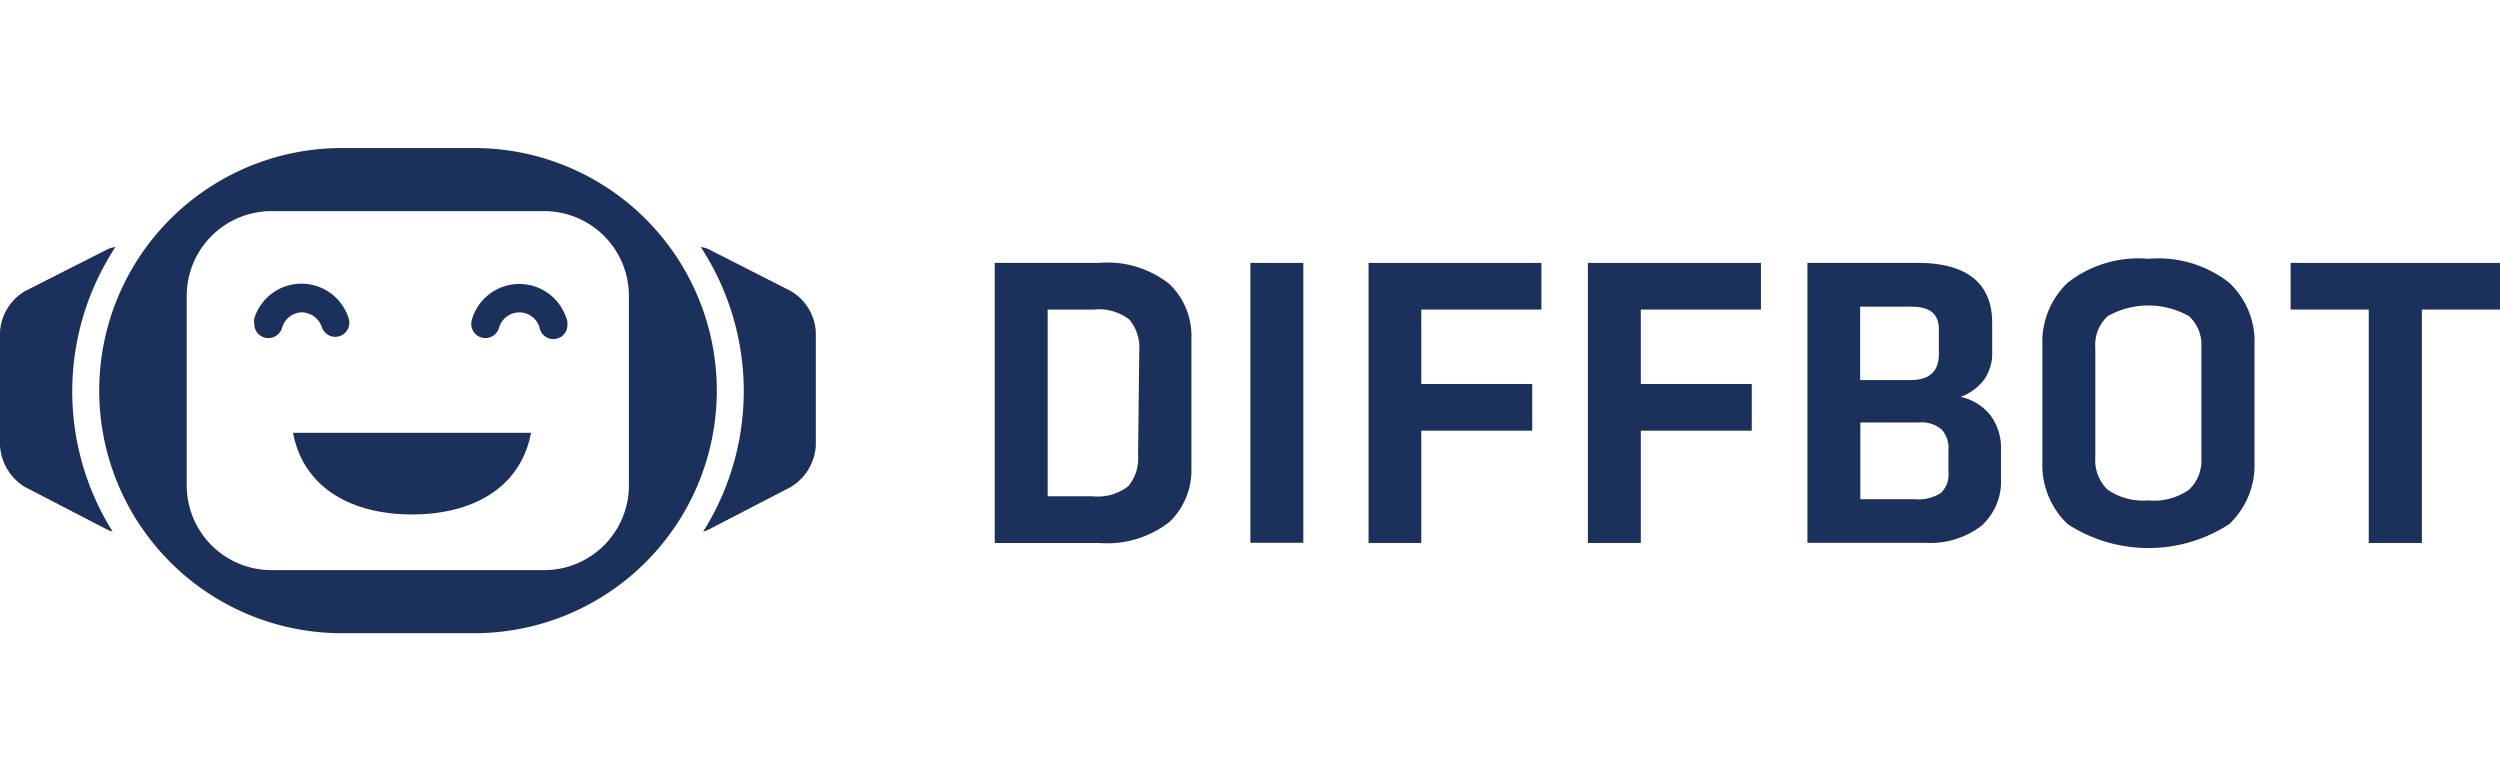 <svg id="Layer_1" data-name="Layer 1" xmlns="http://www.w3.org/2000/svg" viewBox="0 0 128 40"><defs><style>.cls-1{fill:#1b305b;}</style></defs><path class="cls-1" d="M24.27,7.58H17.5a12.42,12.42,0,1,0,0,24.84h6.78a12.42,12.42,0,1,0,0-24.84Zm7.93,17.3a4.34,4.34,0,0,1-4.37,4.31H13.93a4.34,4.34,0,0,1-4.37-4.31V15.12a4.34,4.34,0,0,1,4.37-4.31h13.9a4.34,4.34,0,0,1,4.37,4.31Z"/><path class="cls-1" d="M5.91,12.65a1.2,1.2,0,0,0-.44.13L1.29,14.9A2.61,2.61,0,0,0,0,17V22.8a2.66,2.66,0,0,0,1.29,2.14l4.19,2.17a1.31,1.31,0,0,0,.29.11,13.47,13.47,0,0,1,.14-14.57Z"/><path class="cls-1" d="M40.49,14.9l-4.17-2.12a1.15,1.15,0,0,0-.44-.13A13.47,13.47,0,0,1,36,27.22a1.31,1.31,0,0,0,.29-.11l4.19-2.17a2.66,2.66,0,0,0,1.29-2.14V17A2.61,2.61,0,0,0,40.49,14.9Z"/><path class="cls-1" d="M29,16.3a2.53,2.53,0,0,0-4.82,0h0a.87.87,0,0,0-.05.28.72.72,0,0,0,.72.73.73.73,0,0,0,.71-.56h0a1.08,1.08,0,0,1,2.06,0h0a.72.72,0,0,0,1.43-.16A.58.58,0,0,0,29,16.3Z"/><path class="cls-1" d="M16.48,16.75h0a.72.72,0,1,0,1.37-.45h0a2.53,2.53,0,0,0-4.83,0h0a.87.87,0,0,0,0,.28.72.72,0,0,0,.72.73.73.73,0,0,0,.71-.56h0a1.09,1.09,0,0,1,1-.76A1.12,1.12,0,0,1,16.48,16.75Z"/><path class="cls-1" d="M21.1,26.34c3,0,5.54-1.29,6.09-4.18H15C15.56,25.05,18.08,26.34,21.1,26.34Z"/><path class="cls-1" d="M110,13.25a5.89,5.89,0,0,0-4.13,1.22,4.16,4.16,0,0,0-1.3,3.18v6a4.18,4.18,0,0,0,1.3,3.19,7.6,7.6,0,0,0,8.26,0,4.15,4.15,0,0,0,1.3-3.19v-6a4.12,4.12,0,0,0-1.3-3.18A5.89,5.89,0,0,0,110,13.25Zm2.71,10.19a2.05,2.05,0,0,1-.63,1.63,3.1,3.1,0,0,1-2.08.55,3.19,3.19,0,0,1-2.09-.55,2.07,2.07,0,0,1-.63-1.63V17.81a2,2,0,0,1,.63-1.62,4.23,4.23,0,0,1,4.17,0,2,2,0,0,1,.63,1.62Z"/><polygon class="cls-1" points="117.28 13.46 117.28 15.85 121.28 15.85 121.28 27.8 124 27.8 124 15.85 128 15.85 128 13.46 117.28 13.46"/><path class="cls-1" d="M100.38,20.32a2.64,2.64,0,0,0,1.22-.9A2.36,2.36,0,0,0,102,18V16.52c0-2-1.28-3.06-3.81-3.06H92.54V27.79h6a4.3,4.3,0,0,0,2.91-.87,3.05,3.05,0,0,0,1-2.42V23a2.77,2.77,0,0,0-.55-1.75A2.66,2.66,0,0,0,100.38,20.32ZM95.24,15.7h2.6c1,0,1.43.39,1.43,1.17v1.26c0,.89-.49,1.33-1.45,1.33H95.24V15.7Zm4.52,8.46a1.3,1.3,0,0,1-.4,1.09,2.18,2.18,0,0,1-1.34.31H95.25V21.63h3a1.58,1.58,0,0,1,1.16.36,1.43,1.43,0,0,1,.35,1.08Z"/><polygon class="cls-1" points="70.07 27.8 72.77 27.8 72.77 22.05 78.45 22.05 78.45 19.66 72.77 19.66 72.77 15.85 78.92 15.85 78.92 13.46 70.07 13.46 70.07 27.8"/><rect class="cls-1" x="64.02" y="13.46" width="2.71" height="14.33"/><path class="cls-1" d="M56.27,13.46H50.93V27.8h5.34a5.17,5.17,0,0,0,3.61-1.08A3.66,3.66,0,0,0,61,23.94V17.32a3.66,3.66,0,0,0-1.13-2.78A5.09,5.09,0,0,0,56.27,13.46Zm2,9.84a2.2,2.2,0,0,1-.51,1.6,2.55,2.55,0,0,1-1.82.51H53.64V15.85H56a2.55,2.55,0,0,1,1.82.51,2.22,2.22,0,0,1,.51,1.6Z"/><polygon class="cls-1" points="81.3 27.8 84.01 27.8 84.01 22.05 89.69 22.05 89.69 19.66 84.01 19.66 84.01 15.85 90.16 15.85 90.16 13.46 81.3 13.46 81.3 27.8"/></svg>